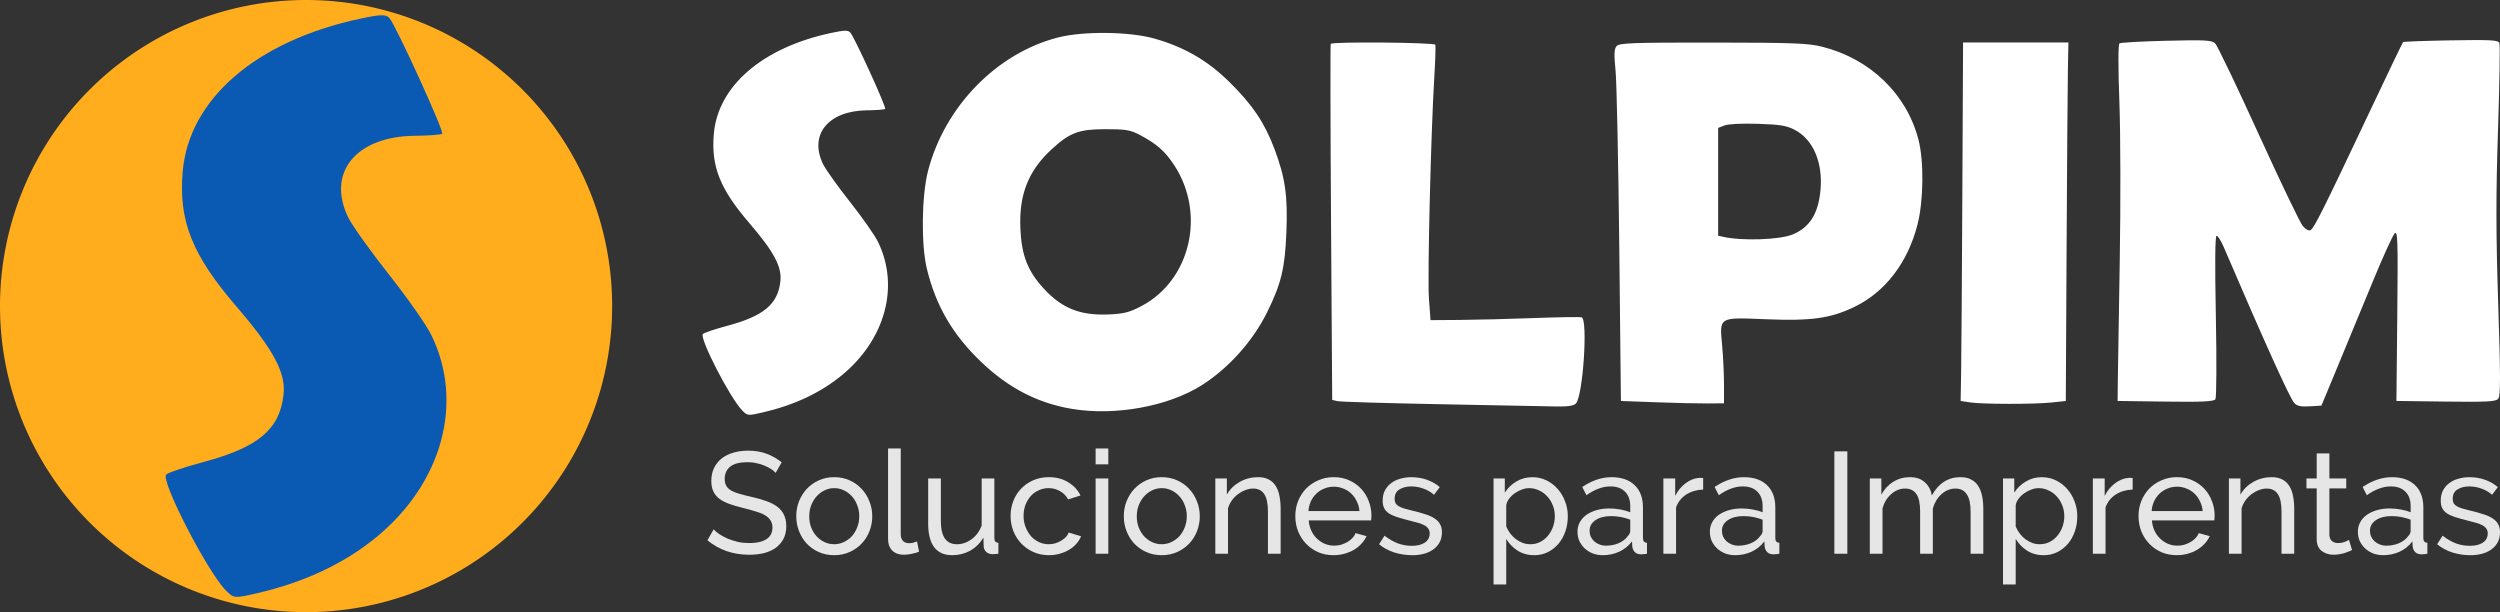 <?xml version="1.0" encoding="UTF-8" standalone="no"?>
<!-- Created with Inkscape (http://www.inkscape.org/) -->

<svg
   xmlns:dc="http://purl.org/dc/elements/1.1/"
   xmlns:cc="http://creativecommons.org/ns#"
   xmlns:rdf="http://www.w3.org/1999/02/22-rdf-syntax-ns#"
   xmlns:svg="http://www.w3.org/2000/svg"
   xmlns="http://www.w3.org/2000/svg"
   xmlns:sodipodi="http://sodipodi.sourceforge.net/DTD/sodipodi-0.dtd"
   xmlns:inkscape="http://www.inkscape.org/namespaces/inkscape"
   width="326.717"
   height="80"
   viewBox="0 0 326.717 80"
   id="svg3410"
   version="1.1"
   inkscape:version="0.91 r13725"
   sodipodi:docname="logo_white.svg">
  <rect x="0" y="0" width="326.717" height="80" fill="#333333" stroke="none"/>
  <defs
     id="defs3412" />
  <sodipodi:namedview
     id="base"
     pagecolor="#838383"
     bordercolor="#666666"
     borderopacity="1.0"
     inkscape:pageopacity="0"
     inkscape:pageshadow="2"
     inkscape:zoom="1.4"
     inkscape:cx="271.12214"
     inkscape:cy="20.017421"
     inkscape:document-units="px"
     inkscape:current-layer="layer1"
     showgrid="false"
     fit-margin-top="0"
     fit-margin-left="0"
     fit-margin-right="0"
     fit-margin-bottom="0"
     units="px"
     inkscape:window-width="1366"
     inkscape:window-height="718"
     inkscape:window-x="0"
     inkscape:window-y="0"
     inkscape:window-maximized="1" />
  <g
     inkscape:label="Capa 1"
     inkscape:groupmode="layer"
     id="layer1"
     transform="translate(-185.213,-349.505)">
    <path
       style="fill:#ffffff;fill-opacity:1"
       d="m 282.242,403.176 c -1.585,-1.585 -5.674,-9.517 -5.167,-10.024 0.163,-0.163 1.592,-0.643 3.177,-1.067 4.771,-1.277 6.612,-2.817 6.949,-5.815 0.213,-1.888 -0.842,-3.867 -4.055,-7.605 -3.835,-4.46 -5.005,-7.39 -4.649,-11.637 0.527,-6.281 6.362,-11.309 15.343,-13.219 1.721,-0.366 2.194,-0.378 2.491,-0.061 0.53,0.564 4.75,9.805 4.563,9.992 -0.086,0.086 -1.153,0.168 -2.371,0.18 -5.07,0.054 -7.618,3.176 -5.744,7.039 0.332,0.685 1.911,2.898 3.509,4.919 1.598,2.021 3.247,4.372 3.665,5.226 2.848,5.817 0.962,12.77 -4.735,17.451 -2.786,2.289 -6.236,3.908 -10.348,4.854 -1.898,0.437 -1.964,0.431 -2.627,-0.232 z m 43.074,-0.233 c -4.496,-0.749 -8.333,-2.738 -11.914,-6.176 -3.698,-3.55 -5.857,-7.251 -7.05,-12.088 -0.777,-3.15 -0.702,-9.6 0.15,-12.871 2.186,-8.393 8.975,-15.355 16.972,-17.404 3.318,-0.85 9.37,-0.781 12.621,0.145 3.924,1.117 6.96,2.881 9.811,5.699 3.022,2.988 4.573,5.298 5.87,8.744 1.396,3.709 1.741,6.122 1.552,10.832 -0.19,4.729 -0.666,6.719 -2.499,10.446 -1.861,3.785 -5.018,7.321 -8.536,9.56 -4.365,2.779 -11.324,4.055 -16.977,3.113 z m 9.111,-13.462 c 6.362,-3.391 8.374,-11.99 4.285,-18.316 -1.219,-1.886 -2.329,-2.866 -4.59,-4.054 -1.182,-0.621 -1.813,-0.724 -4.44,-0.724 -3.484,0 -4.664,0.443 -7.056,2.648 -3.026,2.79 -4.25,5.896 -4.065,10.318 0.149,3.56 0.974,5.64 3.168,7.985 2.346,2.508 4.747,3.432 8.465,3.256 1.939,-0.091 2.678,-0.286 4.232,-1.114 z m 39.048,12.85 c -7.069,-0.133 -13.148,-0.315 -13.507,-0.405 l -0.654,-0.164 -0.152,-23.199 c -0.084,-12.759 -0.101,-23.257 -0.04,-23.328 0.262,-0.302 13.569,-0.187 13.669,0.118 0.057,0.175 -7.1e-4,2.04 -0.129,4.145 -0.453,7.421 -0.911,26.214 -0.706,29.012 l 0.207,2.832 3.868,-0.027 c 2.127,-0.015 6.485,-0.126 9.685,-0.246 3.2,-0.12 5.99,-0.162 6.2,-0.093 0.841,0.276 0.168,10.336 -0.754,11.257 -0.31,0.31 -1.083,0.424 -2.636,0.389 -1.209,-0.027 -7.982,-0.158 -15.051,-0.291 z m 111.55,-0.182 c -0.596,-0.688 -3.999,-8.219 -9.207,-20.376 -0.343,-0.8 -0.759,-1.454 -0.926,-1.454 -0.198,0 -0.232,3.633 -0.097,10.487 0.115,5.845 0.088,10.659 -0.061,10.876 -0.204,0.298 -1.73,0.37 -6.522,0.306 l -6.255,-0.083 0.026,-2.603 c 0.014,-1.431 0.128,-8.527 0.254,-15.769 0.125,-7.241 0.104,-16.542 -0.048,-20.668 -0.171,-4.662 -0.166,-7.575 0.012,-7.695 0.158,-0.106 2.924,-0.258 6.145,-0.338 5.089,-0.125 5.924,-0.08 6.363,0.347 0.278,0.27 2.824,5.584 5.659,11.808 2.835,6.225 5.444,11.655 5.798,12.067 0.377,0.438 0.796,0.656 1.009,0.525 0.477,-0.295 1.643,-2.625 7.271,-14.531 2.577,-5.452 4.743,-9.969 4.813,-10.039 0.07,-0.07 2.893,-0.174 6.272,-0.231 5.241,-0.089 6.171,-0.036 6.321,0.355 0.097,0.252 0.015,5.368 -0.183,11.368 -0.281,8.55 -0.275,13.476 0.028,22.78 0.308,9.471 0.309,11.964 0.006,12.33 -0.321,0.387 -1.403,0.446 -6.845,0.377 l -6.464,-0.083 0.111,-11.176 c 0.098,-9.897 0.059,-11.123 -0.345,-10.717 -0.251,0.253 -1.534,3.077 -2.853,6.277 -1.318,3.2 -3.368,8.16 -4.556,11.023 l -2.159,5.205 -1.546,0.09 c -1.185,0.069 -1.657,-0.038 -2.022,-0.459 z m -83.387,-0.072 -4.593,-0.171 -0.215,-20.209 c -0.118,-11.115 -0.337,-21.449 -0.486,-22.964 -0.216,-2.198 -0.186,-2.849 0.149,-3.215 0.36,-0.394 2.153,-0.458 12.58,-0.449 10.494,0.009 12.449,0.083 14.269,0.541 6.286,1.581 11.049,6.179 12.591,12.155 0.729,2.824 0.665,8.016 -0.136,11.119 -1.283,4.971 -4.239,8.813 -8.265,10.742 -3.12,1.495 -5.615,1.84 -11.554,1.599 -6.201,-0.252 -6.052,-0.341 -5.705,3.443 0.134,1.454 0.243,3.746 0.243,5.094 l 0,2.45 -2.143,0.018 c -1.179,0.01 -4.21,-0.059 -6.736,-0.153 z m 17.858,-21.933 c 2.226,-0.93 3.343,-2.711 3.63,-5.786 0.336,-3.598 -0.947,-6.617 -3.347,-7.876 -1.072,-0.563 -1.919,-0.703 -4.822,-0.798 -2.044,-0.067 -3.874,0.021 -4.363,0.21 l -0.842,0.325 0,7.044 0,7.044 0.689,0.154 c 2.467,0.551 7.391,0.379 9.055,-0.317 z m 23.171,21.947 -1.225,-0.186 0.066,-3.827 c 0.036,-2.105 0.108,-12.646 0.159,-23.424 l 0.094,-19.596 6.883,0 6.883,0 -0.067,3.521 c -0.037,1.937 -0.114,12.477 -0.171,23.424 l -0.103,19.902 -1.82,0.196 c -2.273,0.245 -9.061,0.239 -10.699,-0.01 z"
       id="path4335"
       inkscape:connector-curvature="0" />
    <path
       style="opacity:1;fill:#ffad1c;fill-opacity:1;stroke:none;stroke-width:0.625;stroke-linecap:butt;stroke-linejoin:miter;stroke-miterlimit:4;stroke-dasharray:none;stroke-dashoffset:0"
       d="m 265.213,389.505 a 40,40 0 0 1 -40,40 40,40 0 0 1 -40,-40 40,40 0 0 1 40,-40 40,40 0 0 1 40,40 z"
       id="path4322" />
    <path
       style="fill:#0a59b2;fill-opacity:1"
       d="m 214.755,426.697 c -2.401,-2.401 -8.592,-14.412 -7.825,-15.18 0.246,-0.246 2.411,-0.973 4.812,-1.615 7.225,-1.933 10.012,-4.266 10.524,-8.806 0.322,-2.86 -1.276,-5.856 -6.141,-11.516 -5.807,-6.755 -7.58,-11.191 -7.041,-17.622 0.797,-9.512 9.634,-17.125 23.234,-20.019 2.606,-0.554 3.323,-0.572 3.773,-0.093 0.802,0.855 7.193,14.848 6.91,15.131 -0.131,0.131 -1.747,0.254 -3.591,0.273 -7.678,0.081 -11.536,4.809 -8.699,10.659 0.503,1.037 2.894,4.389 5.313,7.449 2.42,3.06 4.917,6.621 5.55,7.914 4.313,8.809 1.456,19.338 -7.17,26.426 -4.22,3.467 -9.444,5.917 -15.67,7.35 -2.875,0.661 -2.974,0.653 -3.978,-0.352 z"
       id="path4358"
       inkscape:connector-curvature="0" />
    <g
       style="font-style:normal;font-weight:normal;font-size:18.844px;line-height:125%;font-family:sans-serif;text-align:center;letter-spacing:0px;word-spacing:0px;text-anchor:middle;fill:#e6e6e6;fill-opacity:1;stroke:none;stroke-width:1px;stroke-linecap:butt;stroke-linejoin:miter;stroke-opacity:1"
       id="text4360">
      <path
         d="m 286.573,411.3 q -0.226,-0.264 -0.603,-0.509 -0.377,-0.245 -0.848,-0.433 -0.471,-0.207 -1.036,-0.32 -0.546,-0.132 -1.149,-0.132 -1.564,0 -2.299,0.584 -0.716,0.584 -0.716,1.602 0,0.546 0.207,0.905 0.207,0.358 0.641,0.622 0.452,0.245 1.112,0.433 0.66,0.188 1.564,0.396 1.036,0.226 1.866,0.528 0.848,0.283 1.432,0.716 0.603,0.433 0.905,1.055 0.32,0.622 0.32,1.526 0,0.961 -0.377,1.677 -0.377,0.697 -1.036,1.168 -0.641,0.452 -1.526,0.678 -0.886,0.207 -1.922,0.207 -1.545,0 -2.94,-0.471 -1.376,-0.49 -2.506,-1.413 l 0.81,-1.432 q 0.302,0.32 0.773,0.641 0.49,0.32 1.093,0.584 0.622,0.245 1.319,0.415 0.716,0.151 1.489,0.151 1.432,0 2.224,-0.509 0.791,-0.509 0.791,-1.526 0,-0.565 -0.264,-0.942 -0.245,-0.396 -0.735,-0.678 -0.49,-0.283 -1.225,-0.49 -0.716,-0.226 -1.639,-0.452 -1.018,-0.245 -1.79,-0.528 -0.773,-0.283 -1.3,-0.678 -0.509,-0.396 -0.773,-0.961 -0.264,-0.565 -0.264,-1.357 0,-0.961 0.358,-1.696 0.358,-0.735 0.999,-1.244 0.641,-0.509 1.526,-0.754 0.886,-0.264 1.922,-0.264 1.357,0 2.45,0.415 1.093,0.415 1.941,1.112 l -0.791,1.376 z"
         style="font-style:normal;font-variant:normal;font-weight:500;font-stretch:normal;font-family:Raleway;-inkscape-font-specification:'Raleway Medium';fill:#e6e6e6;fill-opacity:1"
         id="path3395" />
      <path
         d="m 294.23,422.06 q -1.112,0 -2.035,-0.415 -0.905,-0.415 -1.564,-1.112 -0.641,-0.697 -0.999,-1.621 -0.358,-0.923 -0.358,-1.941 0,-1.036 0.358,-1.96 0.377,-0.923 1.018,-1.621 0.66,-0.697 1.564,-1.112 0.923,-0.415 2.016,-0.415 1.093,0 2.016,0.415 0.923,0.415 1.564,1.112 0.66,0.697 1.018,1.621 0.377,0.923 0.377,1.96 0,1.018 -0.358,1.941 -0.358,0.923 -1.018,1.621 -0.66,0.697 -1.583,1.112 -0.905,0.415 -2.016,0.415 z m -3.26,-5.069 q 0,0.773 0.245,1.432 0.264,0.66 0.697,1.149 0.452,0.49 1.036,0.773 0.603,0.283 1.281,0.283 0.678,0 1.263,-0.283 0.603,-0.283 1.055,-0.773 0.452,-0.509 0.697,-1.168 0.264,-0.678 0.264,-1.451 0,-0.754 -0.264,-1.413 -0.245,-0.678 -0.697,-1.168 -0.452,-0.509 -1.055,-0.791 -0.584,-0.283 -1.263,-0.283 -0.678,0 -1.281,0.302 -0.584,0.283 -1.036,0.791 -0.433,0.49 -0.697,1.168 -0.245,0.66 -0.245,1.432 z"
         style="font-style:normal;font-variant:normal;font-weight:500;font-stretch:normal;font-family:Raleway;-inkscape-font-specification:'Raleway Medium';fill:#e6e6e6;fill-opacity:1"
         id="path3397" />
      <path
         d="m 301.271,408.115 1.658,0 0,11.212 q 0,0.546 0.283,0.867 0.301,0.301 0.829,0.301 0.207,0 0.49,-0.057 0.283,-0.075 0.528,-0.17 l 0.264,1.338 q -0.415,0.17 -0.98,0.283 -0.565,0.113 -0.999,0.113 -0.961,0 -1.526,-0.546 -0.546,-0.546 -0.546,-1.526 l 0,-11.815 z"
         style="font-style:normal;font-variant:normal;font-weight:500;font-stretch:normal;font-family:Raleway;-inkscape-font-specification:'Raleway Medium';fill:#e6e6e6;fill-opacity:1"
         id="path3399" />
      <path
         d="m 309.641,422.06 q -1.545,0 -2.337,-1.036 -0.791,-1.036 -0.791,-3.09 l 0,-5.898 1.658,0 0,5.578 q 0,3.015 2.092,3.015 1.018,0 1.903,-0.641 0.905,-0.66 1.338,-1.79 l 0,-6.162 1.658,0 0,7.801 q 0,0.584 0.528,0.603 l 0,1.432 q -0.283,0.038 -0.452,0.038 -0.151,0.019 -0.302,0.019 -0.49,0 -0.829,-0.283 -0.32,-0.302 -0.339,-0.735 l -0.038,-1.149 q -0.66,1.112 -1.734,1.715 -1.074,0.584 -2.356,0.584 z"
         style="font-style:normal;font-variant:normal;font-weight:500;font-stretch:normal;font-family:Raleway;-inkscape-font-specification:'Raleway Medium';fill:#e6e6e6;fill-opacity:1"
         id="path3401" />
      <path
         d="m 317.283,416.934 q 0,-1.036 0.358,-1.96 0.358,-0.923 1.018,-1.602 0.66,-0.697 1.564,-1.093 0.923,-0.415 2.054,-0.415 1.47,0 2.525,0.66 1.074,0.641 1.621,1.734 l -1.621,0.509 q -0.377,-0.697 -1.055,-1.074 -0.678,-0.396 -1.508,-0.396 -0.678,0 -1.281,0.283 -0.603,0.264 -1.036,0.754 -0.433,0.49 -0.697,1.149 -0.245,0.66 -0.245,1.451 0,0.773 0.264,1.451 0.264,0.678 0.697,1.187 0.452,0.49 1.036,0.773 0.603,0.283 1.281,0.283 0.433,0 0.848,-0.113 0.433,-0.132 0.773,-0.339 0.358,-0.207 0.622,-0.471 0.264,-0.283 0.377,-0.603 l 1.621,0.49 q -0.226,0.546 -0.641,0.999 -0.396,0.452 -0.942,0.773 -0.546,0.32 -1.225,0.509 -0.66,0.188 -1.394,0.188 -1.112,0 -2.035,-0.415 -0.923,-0.415 -1.583,-1.112 -0.66,-0.697 -1.036,-1.621 -0.358,-0.942 -0.358,-1.979 z"
         style="font-style:normal;font-variant:normal;font-weight:500;font-stretch:normal;font-family:Raleway;-inkscape-font-specification:'Raleway Medium';fill:#e6e6e6;fill-opacity:1"
         id="path3403" />
      <path
         d="m 328.395,421.871 0,-9.837 1.658,0 0,9.837 -1.658,0 z m 0,-11.683 0,-2.073 1.658,0 0,2.073 -1.658,0 z"
         style="font-style:normal;font-variant:normal;font-weight:500;font-stretch:normal;font-family:Raleway;-inkscape-font-specification:'Raleway Medium';fill:#e6e6e6;fill-opacity:1"
         id="path3405" />
      <path
         d="m 337.035,422.06 q -1.112,0 -2.035,-0.415 -0.905,-0.415 -1.564,-1.112 -0.641,-0.697 -0.999,-1.621 -0.358,-0.923 -0.358,-1.941 0,-1.036 0.358,-1.96 0.377,-0.923 1.018,-1.621 0.66,-0.697 1.564,-1.112 0.923,-0.415 2.016,-0.415 1.093,0 2.016,0.415 0.923,0.415 1.564,1.112 0.66,0.697 1.018,1.621 0.377,0.923 0.377,1.96 0,1.018 -0.358,1.941 -0.358,0.923 -1.018,1.621 -0.66,0.697 -1.583,1.112 -0.905,0.415 -2.016,0.415 z m -3.26,-5.069 q 0,0.773 0.245,1.432 0.264,0.66 0.697,1.149 0.452,0.49 1.036,0.773 0.603,0.283 1.281,0.283 0.678,0 1.263,-0.283 0.603,-0.283 1.055,-0.773 0.452,-0.509 0.697,-1.168 0.264,-0.678 0.264,-1.451 0,-0.754 -0.264,-1.413 -0.245,-0.678 -0.697,-1.168 -0.452,-0.509 -1.055,-0.791 -0.584,-0.283 -1.263,-0.283 -0.678,0 -1.281,0.302 -0.584,0.283 -1.036,0.791 -0.433,0.49 -0.697,1.168 -0.245,0.66 -0.245,1.432 z"
         style="font-style:normal;font-variant:normal;font-weight:500;font-stretch:normal;font-family:Raleway;-inkscape-font-specification:'Raleway Medium';fill:#e6e6e6;fill-opacity:1"
         id="path3407" />
      <path
         d="m 352.574,421.871 -1.658,0 0,-5.503 q 0,-1.583 -0.49,-2.299 -0.471,-0.716 -1.451,-0.716 -0.509,0 -1.018,0.207 -0.509,0.188 -0.961,0.528 -0.452,0.339 -0.791,0.81 -0.339,0.471 -0.509,1.036 l 0,5.936 -1.658,0 0,-9.837 1.508,0 0,2.111 q 0.584,-1.036 1.677,-1.658 1.112,-0.622 2.412,-0.622 0.848,0 1.413,0.32 0.565,0.301 0.905,0.867 0.339,0.546 0.471,1.3 0.151,0.754 0.151,1.639 l 0,5.879 z"
         style="font-style:normal;font-variant:normal;font-weight:500;font-stretch:normal;font-family:Raleway;-inkscape-font-specification:'Raleway Medium';fill:#e6e6e6;fill-opacity:1"
         id="path3409" />
      <path
         d="m 359.505,422.06 q -1.112,0 -2.035,-0.396 -0.923,-0.415 -1.583,-1.112 -0.66,-0.697 -1.036,-1.621 -0.358,-0.942 -0.358,-1.979 0,-1.036 0.358,-1.96 0.377,-0.923 1.036,-1.621 0.678,-0.697 1.602,-1.093 0.923,-0.415 2.035,-0.415 1.112,0 2.016,0.415 0.923,0.415 1.564,1.112 0.641,0.678 0.98,1.602 0.358,0.905 0.358,1.884 0,0.207 -0.019,0.377 0,0.17 -0.019,0.264 l -8.16,0 q 0.057,0.735 0.339,1.338 0.283,0.603 0.735,1.036 0.452,0.433 1.018,0.678 0.584,0.245 1.225,0.245 0.452,0 0.886,-0.113 0.433,-0.132 0.81,-0.339 0.377,-0.207 0.66,-0.509 0.301,-0.302 0.452,-0.678 l 1.432,0.396 q -0.245,0.546 -0.678,0.999 -0.415,0.452 -0.98,0.791 -0.546,0.32 -1.225,0.509 -0.678,0.188 -1.413,0.188 z m 3.373,-5.766 q -0.057,-0.697 -0.358,-1.281 -0.283,-0.603 -0.735,-1.018 -0.433,-0.415 -1.018,-0.641 -0.584,-0.245 -1.244,-0.245 -0.66,0 -1.244,0.245 -0.584,0.226 -1.036,0.66 -0.433,0.415 -0.716,0.999 -0.264,0.584 -0.32,1.281 l 6.671,0 z"
         style="font-style:normal;font-variant:normal;font-weight:500;font-stretch:normal;font-family:Raleway;-inkscape-font-specification:'Raleway Medium';fill:#e6e6e6;fill-opacity:1"
         id="path3411" />
      <path
         d="m 369.753,422.06 q -1.187,0 -2.337,-0.358 -1.149,-0.377 -1.979,-1.074 l 0.716,-1.112 q 0.867,0.66 1.734,0.999 0.867,0.32 1.828,0.32 1.074,0 1.696,-0.415 0.641,-0.433 0.641,-1.206 0,-0.358 -0.17,-0.603 -0.17,-0.264 -0.509,-0.452 -0.339,-0.188 -0.867,-0.339 -0.528,-0.151 -1.225,-0.32 -0.886,-0.226 -1.526,-0.433 -0.641,-0.207 -1.055,-0.49 -0.415,-0.283 -0.603,-0.678 -0.188,-0.396 -0.188,-0.98 0,-0.735 0.283,-1.3 0.302,-0.584 0.81,-0.961 0.509,-0.396 1.187,-0.584 0.697,-0.207 1.489,-0.207 1.112,0 2.073,0.358 0.961,0.358 1.621,0.942 l -0.754,0.999 q -0.622,-0.546 -1.394,-0.81 -0.773,-0.283 -1.583,-0.283 -0.905,0 -1.545,0.396 -0.622,0.377 -0.622,1.225 0,0.339 0.113,0.565 0.132,0.226 0.415,0.396 0.283,0.17 0.716,0.302 0.452,0.132 1.074,0.283 0.98,0.226 1.696,0.471 0.735,0.226 1.206,0.546 0.49,0.32 0.716,0.754 0.245,0.433 0.245,1.055 0,1.376 -1.055,2.186 -1.055,0.81 -2.845,0.81 z"
         style="font-style:normal;font-variant:normal;font-weight:500;font-stretch:normal;font-family:Raleway;-inkscape-font-specification:'Raleway Medium';fill:#e6e6e6;fill-opacity:1"
         id="path3413" />
      <path
         d="m 385.696,422.06 q -1.225,0 -2.167,-0.603 -0.923,-0.603 -1.47,-1.526 l 0,5.955 -1.658,0 0,-13.85 1.47,0 0,1.847 q 0.584,-0.905 1.508,-1.451 0.942,-0.565 2.073,-0.565 1.018,0 1.866,0.415 0.848,0.415 1.47,1.131 0.622,0.697 0.961,1.621 0.358,0.923 0.358,1.922 0,1.055 -0.32,1.997 -0.32,0.923 -0.905,1.621 -0.584,0.678 -1.394,1.093 -0.81,0.396 -1.79,0.396 z m -0.509,-1.432 q 0.735,0 1.319,-0.302 0.603,-0.32 1.018,-0.829 0.433,-0.528 0.66,-1.187 0.226,-0.66 0.226,-1.357 0,-0.735 -0.264,-1.394 -0.264,-0.678 -0.716,-1.168 -0.452,-0.509 -1.074,-0.791 -0.603,-0.302 -1.319,-0.302 -0.452,0 -0.942,0.188 -0.471,0.17 -0.905,0.471 -0.415,0.283 -0.735,0.697 -0.301,0.396 -0.396,0.848 l 0,2.808 q 0.207,0.49 0.528,0.923 0.32,0.415 0.735,0.735 0.415,0.301 0.886,0.49 0.471,0.17 0.98,0.17 z"
         style="font-style:normal;font-variant:normal;font-weight:500;font-stretch:normal;font-family:Raleway;-inkscape-font-specification:'Raleway Medium';fill:#e6e6e6;fill-opacity:1"
         id="path3415" />
      <path
         d="m 394.667,422.06 q -0.697,0 -1.3,-0.226 -0.603,-0.245 -1.055,-0.66 -0.433,-0.415 -0.697,-0.961 -0.245,-0.565 -0.245,-1.225 0,-0.678 0.301,-1.225 0.302,-0.565 0.848,-0.961 0.565,-0.396 1.319,-0.622 0.773,-0.226 1.677,-0.226 0.716,0 1.451,0.132 0.735,0.132 1.3,0.358 l 0,-0.791 q 0,-1.206 -0.678,-1.884 -0.678,-0.697 -1.922,-0.697 -1.489,0 -3.128,1.149 l -0.546,-1.074 q 1.903,-1.281 3.825,-1.281 1.941,0 3.015,1.036 1.093,1.036 1.093,2.921 l 0,4.014 q 0,0.584 0.528,0.603 l 0,1.432 q -0.264,0.038 -0.433,0.057 -0.17,0.019 -0.358,0.019 -0.49,0 -0.791,-0.283 -0.283,-0.302 -0.339,-0.716 l -0.038,-0.697 q -0.66,0.886 -1.677,1.357 -0.999,0.452 -2.148,0.452 z m 0.433,-1.244 q 0.886,0 1.639,-0.32 0.773,-0.339 1.168,-0.886 0.358,-0.358 0.358,-0.735 l 0,-1.451 q -1.206,-0.471 -2.506,-0.471 -1.244,0 -2.035,0.528 -0.773,0.528 -0.773,1.376 0,0.415 0.151,0.773 0.17,0.358 0.452,0.622 0.302,0.264 0.697,0.415 0.396,0.151 0.848,0.151 z"
         style="font-style:normal;font-variant:normal;font-weight:500;font-stretch:normal;font-family:Raleway;-inkscape-font-specification:'Raleway Medium';fill:#e6e6e6;fill-opacity:1"
         id="path3417" />
      <path
         d="m 407.795,413.486 q -1.244,0.038 -2.205,0.641 -0.942,0.603 -1.338,1.677 l 0,6.068 -1.658,0 0,-9.837 1.545,0 0,2.28 q 0.509,-1.018 1.338,-1.639 0.829,-0.641 1.771,-0.716 0.188,0 0.32,0 0.132,0 0.226,0.019 l 0,1.508 z"
         style="font-style:normal;font-variant:normal;font-weight:500;font-stretch:normal;font-family:Raleway;-inkscape-font-specification:'Raleway Medium';fill:#e6e6e6;fill-opacity:1"
         id="path3419" />
      <path
         d="m 411.965,422.06 q -0.697,0 -1.3,-0.226 -0.603,-0.245 -1.055,-0.66 -0.433,-0.415 -0.697,-0.961 -0.245,-0.565 -0.245,-1.225 0,-0.678 0.301,-1.225 0.302,-0.565 0.848,-0.961 0.565,-0.396 1.319,-0.622 0.773,-0.226 1.677,-0.226 0.716,0 1.451,0.132 0.735,0.132 1.3,0.358 l 0,-0.791 q 0,-1.206 -0.678,-1.884 -0.678,-0.697 -1.922,-0.697 -1.489,0 -3.128,1.149 l -0.546,-1.074 q 1.903,-1.281 3.825,-1.281 1.941,0 3.015,1.036 1.093,1.036 1.093,2.921 l 0,4.014 q 0,0.584 0.528,0.603 l 0,1.432 q -0.264,0.038 -0.433,0.057 -0.17,0.019 -0.358,0.019 -0.49,0 -0.791,-0.283 -0.283,-0.302 -0.339,-0.716 l -0.038,-0.697 q -0.66,0.886 -1.677,1.357 -0.999,0.452 -2.148,0.452 z m 0.433,-1.244 q 0.886,0 1.639,-0.32 0.773,-0.339 1.168,-0.886 0.358,-0.358 0.358,-0.735 l 0,-1.451 q -1.206,-0.471 -2.506,-0.471 -1.244,0 -2.035,0.528 -0.773,0.528 -0.773,1.376 0,0.415 0.151,0.773 0.17,0.358 0.452,0.622 0.302,0.264 0.697,0.415 0.396,0.151 0.848,0.151 z"
         style="font-style:normal;font-variant:normal;font-weight:500;font-stretch:normal;font-family:Raleway;-inkscape-font-specification:'Raleway Medium';fill:#e6e6e6;fill-opacity:1"
         id="path3421" />
      <path
         d="m 424.941,421.871 0,-13.379 1.696,0 0,13.379 -1.696,0 z"
         style="font-style:normal;font-variant:normal;font-weight:500;font-stretch:normal;font-family:Raleway;-inkscape-font-specification:'Raleway Medium';fill:#e6e6e6;fill-opacity:1"
         id="path3423" />
      <path
         d="m 444.403,421.871 -1.658,0 0,-5.503 q 0,-1.545 -0.509,-2.28 -0.49,-0.735 -1.47,-0.735 -1.018,0 -1.828,0.735 -0.791,0.716 -1.131,1.866 l 0,5.917 -1.658,0 0,-5.503 q 0,-1.583 -0.49,-2.299 -0.49,-0.716 -1.47,-0.716 -0.999,0 -1.809,0.716 -0.81,0.697 -1.149,1.866 l 0,5.936 -1.658,0 0,-9.837 1.508,0 0,2.111 q 0.603,-1.093 1.564,-1.677 0.961,-0.603 2.167,-0.603 1.244,0 1.96,0.678 0.735,0.66 0.905,1.715 1.319,-2.393 3.75,-2.393 0.848,0 1.413,0.32 0.584,0.301 0.923,0.867 0.339,0.546 0.49,1.3 0.151,0.754 0.151,1.639 l 0,5.879 z"
         style="font-style:normal;font-variant:normal;font-weight:500;font-stretch:normal;font-family:Raleway;-inkscape-font-specification:'Raleway Medium';fill:#e6e6e6;fill-opacity:1"
         id="path3425" />
      <path
         d="m 452.276,422.06 q -1.225,0 -2.167,-0.603 -0.923,-0.603 -1.47,-1.526 l 0,5.955 -1.658,0 0,-13.85 1.47,0 0,1.847 q 0.584,-0.905 1.508,-1.451 0.942,-0.565 2.073,-0.565 1.018,0 1.866,0.415 0.848,0.415 1.47,1.131 0.622,0.697 0.961,1.621 0.358,0.923 0.358,1.922 0,1.055 -0.32,1.997 -0.32,0.923 -0.905,1.621 -0.584,0.678 -1.394,1.093 -0.81,0.396 -1.79,0.396 z m -0.509,-1.432 q 0.735,0 1.319,-0.302 0.603,-0.32 1.018,-0.829 0.433,-0.528 0.66,-1.187 0.226,-0.66 0.226,-1.357 0,-0.735 -0.264,-1.394 -0.264,-0.678 -0.716,-1.168 -0.452,-0.509 -1.074,-0.791 -0.603,-0.302 -1.319,-0.302 -0.452,0 -0.942,0.188 -0.471,0.17 -0.905,0.471 -0.415,0.283 -0.735,0.697 -0.301,0.396 -0.396,0.848 l 0,2.808 q 0.207,0.49 0.528,0.923 0.32,0.415 0.735,0.735 0.415,0.301 0.886,0.49 0.471,0.17 0.98,0.17 z"
         style="font-style:normal;font-variant:normal;font-weight:500;font-stretch:normal;font-family:Raleway;-inkscape-font-specification:'Raleway Medium';fill:#e6e6e6;fill-opacity:1"
         id="path3427" />
      <path
         d="m 463.923,413.486 q -1.244,0.038 -2.205,0.641 -0.942,0.603 -1.338,1.677 l 0,6.068 -1.658,0 0,-9.837 1.545,0 0,2.28 q 0.509,-1.018 1.338,-1.639 0.829,-0.641 1.771,-0.716 0.188,0 0.32,0 0.132,0 0.226,0.019 l 0,1.508 z"
         style="font-style:normal;font-variant:normal;font-weight:500;font-stretch:normal;font-family:Raleway;-inkscape-font-specification:'Raleway Medium';fill:#e6e6e6;fill-opacity:1"
         id="path3429" />
      <path
         d="m 469.7,422.06 q -1.112,0 -2.035,-0.396 -0.923,-0.415 -1.583,-1.112 -0.66,-0.697 -1.036,-1.621 -0.358,-0.942 -0.358,-1.979 0,-1.036 0.358,-1.96 0.377,-0.923 1.036,-1.621 0.678,-0.697 1.602,-1.093 0.923,-0.415 2.035,-0.415 1.112,0 2.016,0.415 0.923,0.415 1.564,1.112 0.641,0.678 0.98,1.602 0.358,0.905 0.358,1.884 0,0.207 -0.019,0.377 0,0.17 -0.019,0.264 l -8.16,0 q 0.057,0.735 0.339,1.338 0.283,0.603 0.735,1.036 0.452,0.433 1.018,0.678 0.584,0.245 1.225,0.245 0.452,0 0.886,-0.113 0.433,-0.132 0.81,-0.339 0.377,-0.207 0.66,-0.509 0.301,-0.302 0.452,-0.678 l 1.432,0.396 q -0.245,0.546 -0.678,0.999 -0.415,0.452 -0.98,0.791 -0.546,0.32 -1.225,0.509 -0.678,0.188 -1.413,0.188 z m 3.373,-5.766 q -0.057,-0.697 -0.358,-1.281 -0.283,-0.603 -0.735,-1.018 -0.433,-0.415 -1.018,-0.641 -0.584,-0.245 -1.244,-0.245 -0.66,0 -1.244,0.245 -0.584,0.226 -1.036,0.66 -0.433,0.415 -0.716,0.999 -0.264,0.584 -0.32,1.281 l 6.671,0 z"
         style="font-style:normal;font-variant:normal;font-weight:500;font-stretch:normal;font-family:Raleway;-inkscape-font-specification:'Raleway Medium';fill:#e6e6e6;fill-opacity:1"
         id="path3431" />
      <path
         d="m 485.035,421.871 -1.658,0 0,-5.503 q 0,-1.583 -0.49,-2.299 -0.471,-0.716 -1.451,-0.716 -0.509,0 -1.018,0.207 -0.509,0.188 -0.961,0.528 -0.452,0.339 -0.791,0.81 -0.339,0.471 -0.509,1.036 l 0,5.936 -1.658,0 0,-9.837 1.508,0 0,2.111 q 0.584,-1.036 1.677,-1.658 1.112,-0.622 2.412,-0.622 0.848,0 1.413,0.32 0.565,0.301 0.905,0.867 0.339,0.546 0.471,1.3 0.151,0.754 0.151,1.639 l 0,5.879 z"
         style="font-style:normal;font-variant:normal;font-weight:500;font-stretch:normal;font-family:Raleway;-inkscape-font-specification:'Raleway Medium';fill:#e6e6e6;fill-opacity:1"
         id="path3433" />
      <path
         d="m 492.591,421.381 q -0.151,0.075 -0.396,0.188 -0.245,0.094 -0.565,0.207 -0.302,0.094 -0.678,0.151 -0.358,0.075 -0.754,0.075 -0.905,0 -1.564,-0.49 -0.66,-0.509 -0.66,-1.564 l 0,-6.614 -1.338,0 0,-1.3 1.338,0 0,-3.279 1.658,0 0,3.279 2.205,0 0,1.3 -2.205,0 0,6.106 q 0.038,0.546 0.358,0.791 0.32,0.245 0.754,0.245 0.49,0 0.886,-0.151 0.415,-0.17 0.565,-0.264 l 0.396,1.319 z"
         style="font-style:normal;font-variant:normal;font-weight:500;font-stretch:normal;font-family:Raleway;-inkscape-font-specification:'Raleway Medium';fill:#e6e6e6;fill-opacity:1"
         id="path3435" />
      <path
         d="m 496.653,422.06 q -0.697,0 -1.3,-0.226 -0.603,-0.245 -1.055,-0.66 -0.433,-0.415 -0.697,-0.961 -0.245,-0.565 -0.245,-1.225 0,-0.678 0.302,-1.225 0.302,-0.565 0.848,-0.961 0.565,-0.396 1.319,-0.622 0.773,-0.226 1.677,-0.226 0.716,0 1.451,0.132 0.735,0.132 1.3,0.358 l 0,-0.791 q 0,-1.206 -0.678,-1.884 -0.678,-0.697 -1.922,-0.697 -1.489,0 -3.128,1.149 l -0.546,-1.074 q 1.903,-1.281 3.825,-1.281 1.941,0 3.015,1.036 1.093,1.036 1.093,2.921 l 0,4.014 q 0,0.584 0.528,0.603 l 0,1.432 q -0.264,0.038 -0.433,0.057 -0.17,0.019 -0.358,0.019 -0.49,0 -0.791,-0.283 -0.283,-0.302 -0.339,-0.716 l -0.038,-0.697 q -0.66,0.886 -1.677,1.357 -0.999,0.452 -2.148,0.452 z m 0.433,-1.244 q 0.886,0 1.639,-0.32 0.773,-0.339 1.168,-0.886 0.358,-0.358 0.358,-0.735 l 0,-1.451 q -1.206,-0.471 -2.506,-0.471 -1.244,0 -2.035,0.528 -0.773,0.528 -0.773,1.376 0,0.415 0.151,0.773 0.17,0.358 0.452,0.622 0.301,0.264 0.697,0.415 0.396,0.151 0.848,0.151 z"
         style="font-style:normal;font-variant:normal;font-weight:500;font-stretch:normal;font-family:Raleway;-inkscape-font-specification:'Raleway Medium';fill:#e6e6e6;fill-opacity:1"
         id="path3437" />
      <path
         d="m 508.029,422.06 q -1.187,0 -2.337,-0.358 -1.149,-0.377 -1.979,-1.074 l 0.716,-1.112 q 0.867,0.66 1.734,0.999 0.867,0.32 1.828,0.32 1.074,0 1.696,-0.415 0.641,-0.433 0.641,-1.206 0,-0.358 -0.17,-0.603 -0.17,-0.264 -0.509,-0.452 -0.339,-0.188 -0.867,-0.339 -0.528,-0.151 -1.225,-0.32 -0.886,-0.226 -1.526,-0.433 -0.641,-0.207 -1.055,-0.49 -0.415,-0.283 -0.603,-0.678 -0.188,-0.396 -0.188,-0.98 0,-0.735 0.283,-1.3 0.302,-0.584 0.81,-0.961 0.509,-0.396 1.187,-0.584 0.697,-0.207 1.489,-0.207 1.112,0 2.073,0.358 0.961,0.358 1.621,0.942 l -0.754,0.999 q -0.622,-0.546 -1.394,-0.81 -0.773,-0.283 -1.583,-0.283 -0.905,0 -1.545,0.396 -0.622,0.377 -0.622,1.225 0,0.339 0.113,0.565 0.132,0.226 0.415,0.396 0.283,0.17 0.716,0.302 0.452,0.132 1.074,0.283 0.98,0.226 1.696,0.471 0.735,0.226 1.206,0.546 0.49,0.32 0.716,0.754 0.245,0.433 0.245,1.055 0,1.376 -1.055,2.186 -1.055,0.81 -2.845,0.81 z"
         style="font-style:normal;font-variant:normal;font-weight:500;font-stretch:normal;font-family:Raleway;-inkscape-font-specification:'Raleway Medium';fill:#e6e6e6;fill-opacity:1"
         id="path3439" />
    </g>
  </g>
</svg>
